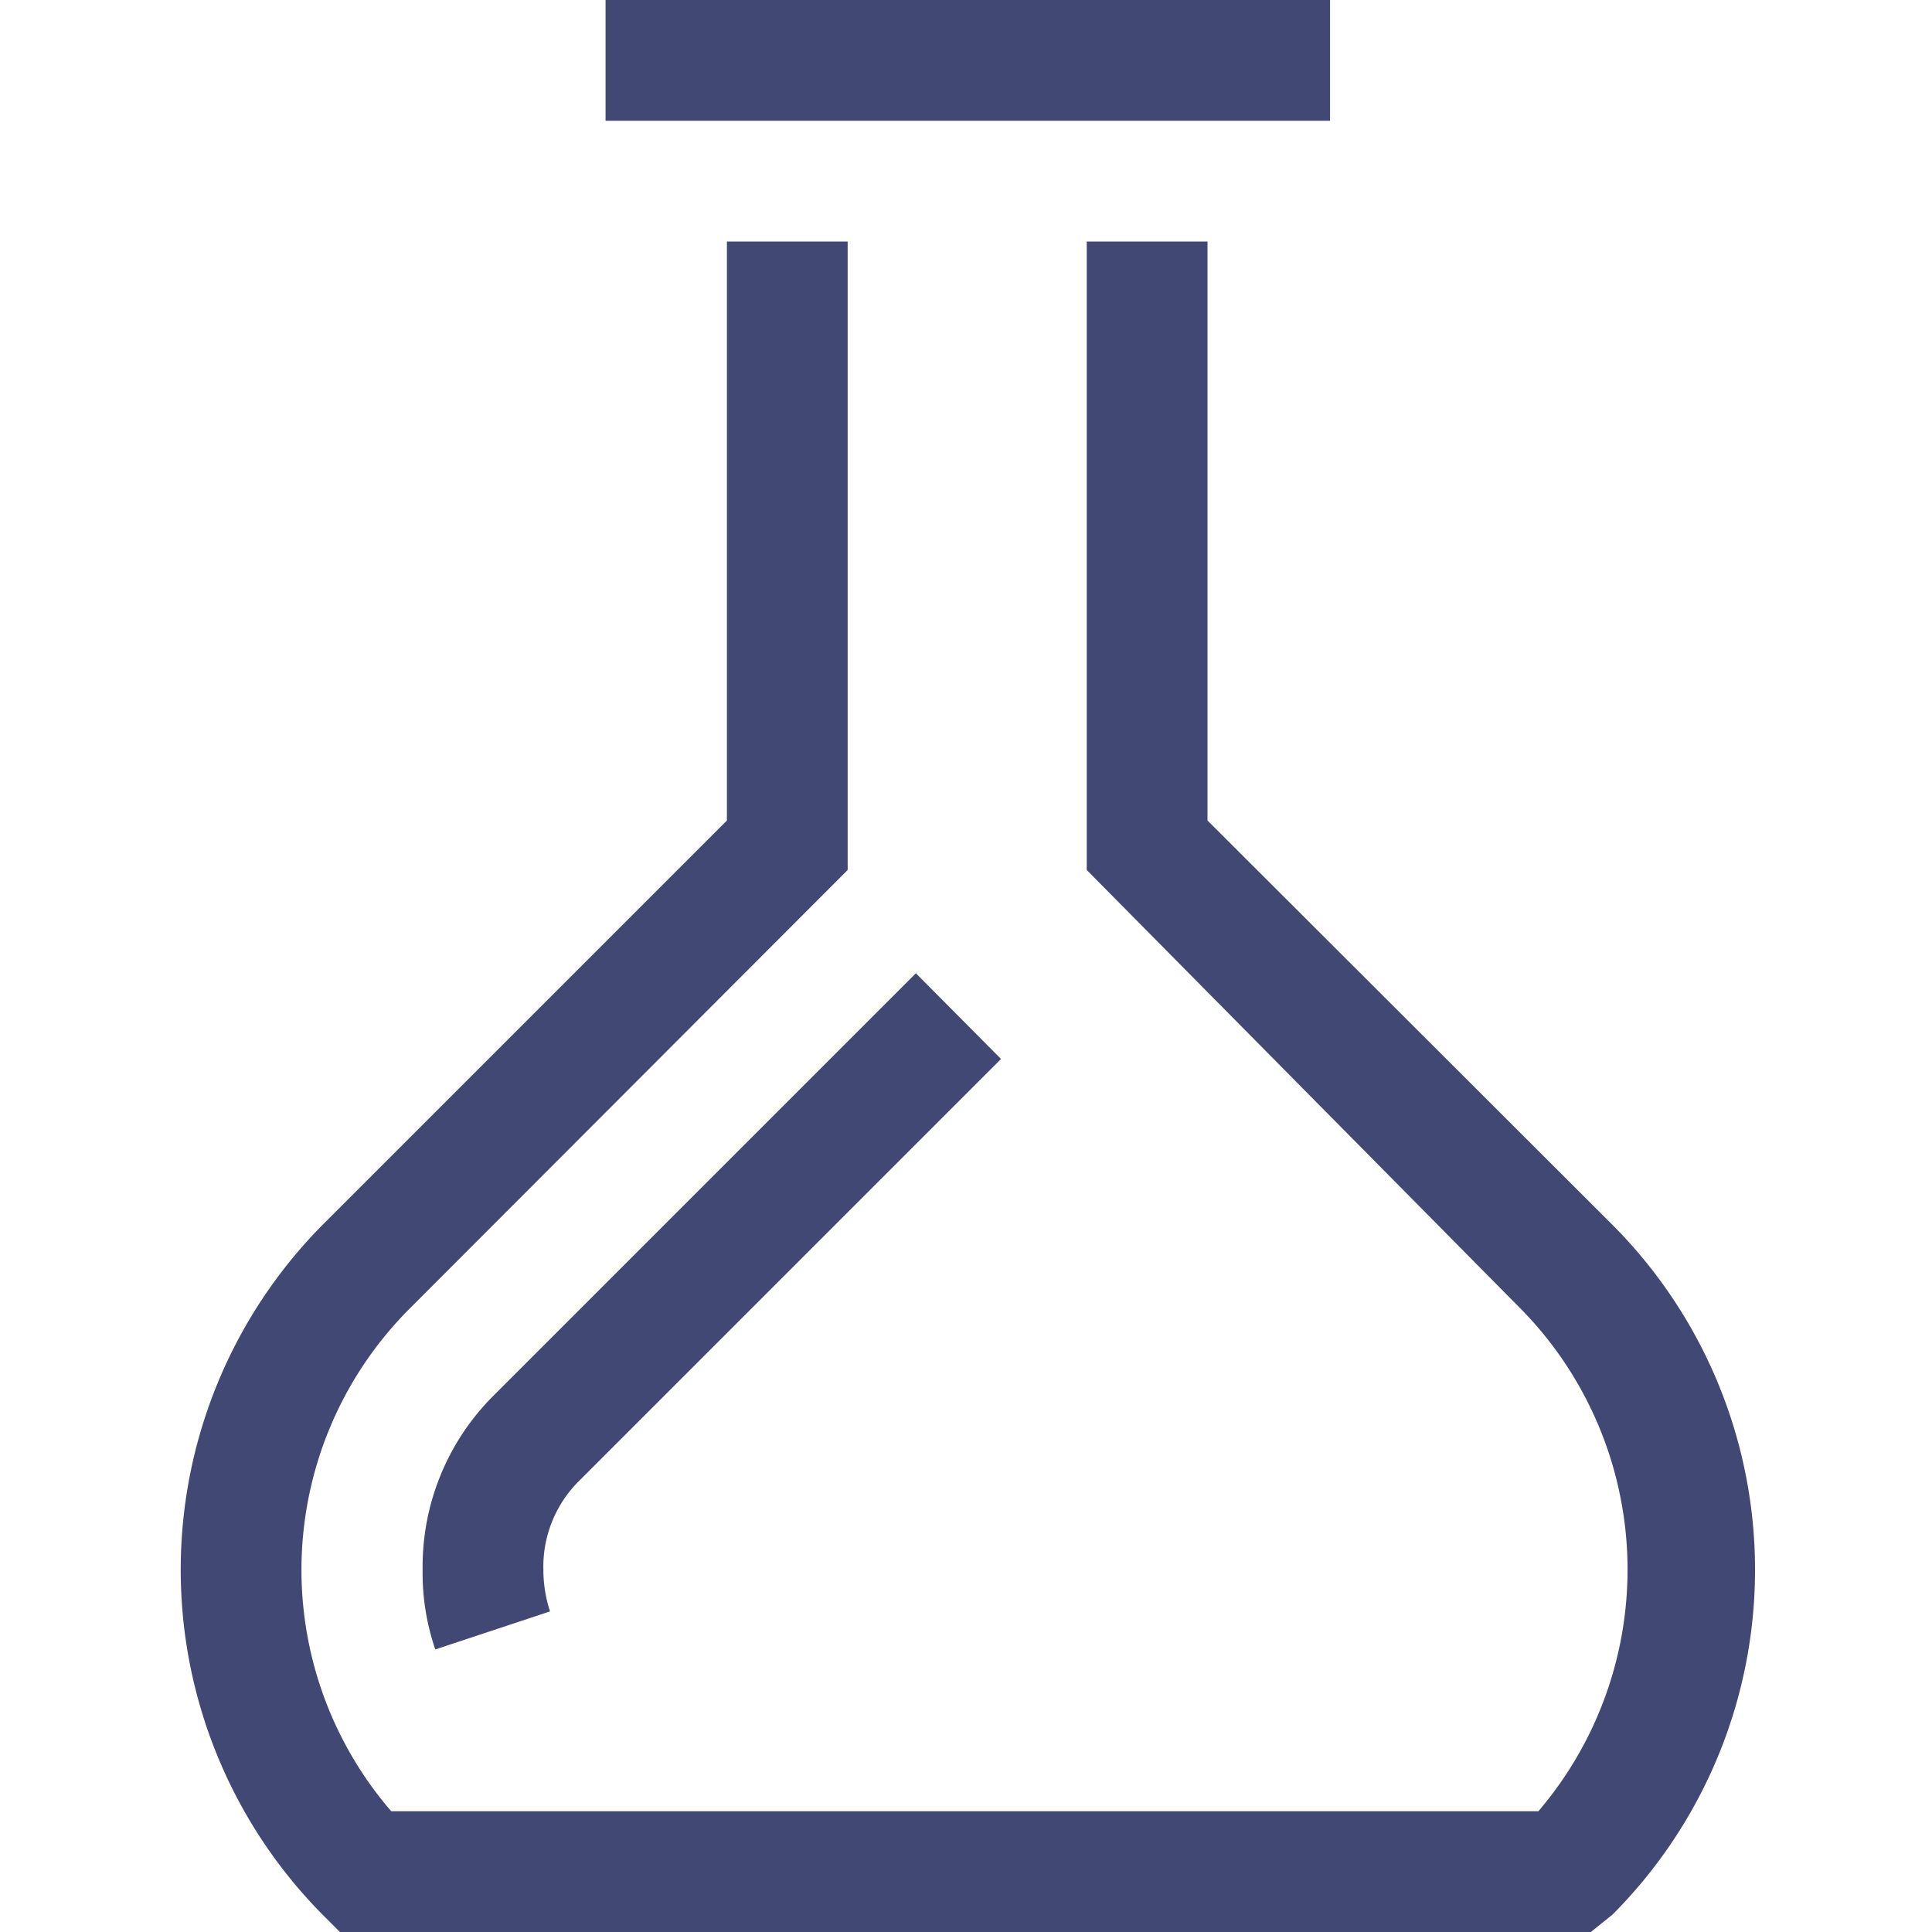 <?xml version="1.0" standalone="no"?><!DOCTYPE svg PUBLIC "-//W3C//DTD SVG 1.1//EN" "http://www.w3.org/Graphics/SVG/1.1/DTD/svg11.dtd"><svg t="1652914259941" class="icon" viewBox="0 0 1024 1024" version="1.1" xmlns="http://www.w3.org/2000/svg" p-id="9929" xmlns:xlink="http://www.w3.org/1999/xlink" width="128" height="128"><defs><style type="text/css">@font-face { font-family: feedback-iconfont; src: url("//at.alicdn.com/t/font_1031158_u69w8yhxdu.woff2?t=1630033759944") format("woff2"), url("//at.alicdn.com/t/font_1031158_u69w8yhxdu.woff?t=1630033759944") format("woff"), url("//at.alicdn.com/t/font_1031158_u69w8yhxdu.ttf?t=1630033759944") format("truetype"); }
</style></defs><path d="M320.96 0h384v64h-384zM843.2 1024H180.16l-9.28-9.28a259.84 259.84 0 0 1 0-365.44l214.4-214.4V128h64v333.12l-233.28 233.6A195.84 195.84 0 0 0 207.36 960h608a197.12 197.12 0 0 0-8.32-265.28L576 461.12V128h64v306.88l214.72 214.4a258.88 258.88 0 0 1 0 365.44z" fill="#424874" p-id="9930"></path><path d="M230.72 874.24A124.48 124.48 0 0 1 224 832a128 128 0 0 1 37.44-92.16l224-224 45.12 45.44-224 224A64 64 0 0 0 288 832a71.04 71.04 0 0 0 3.52 22.08z" fill="#424874" p-id="9931"></path></svg>
